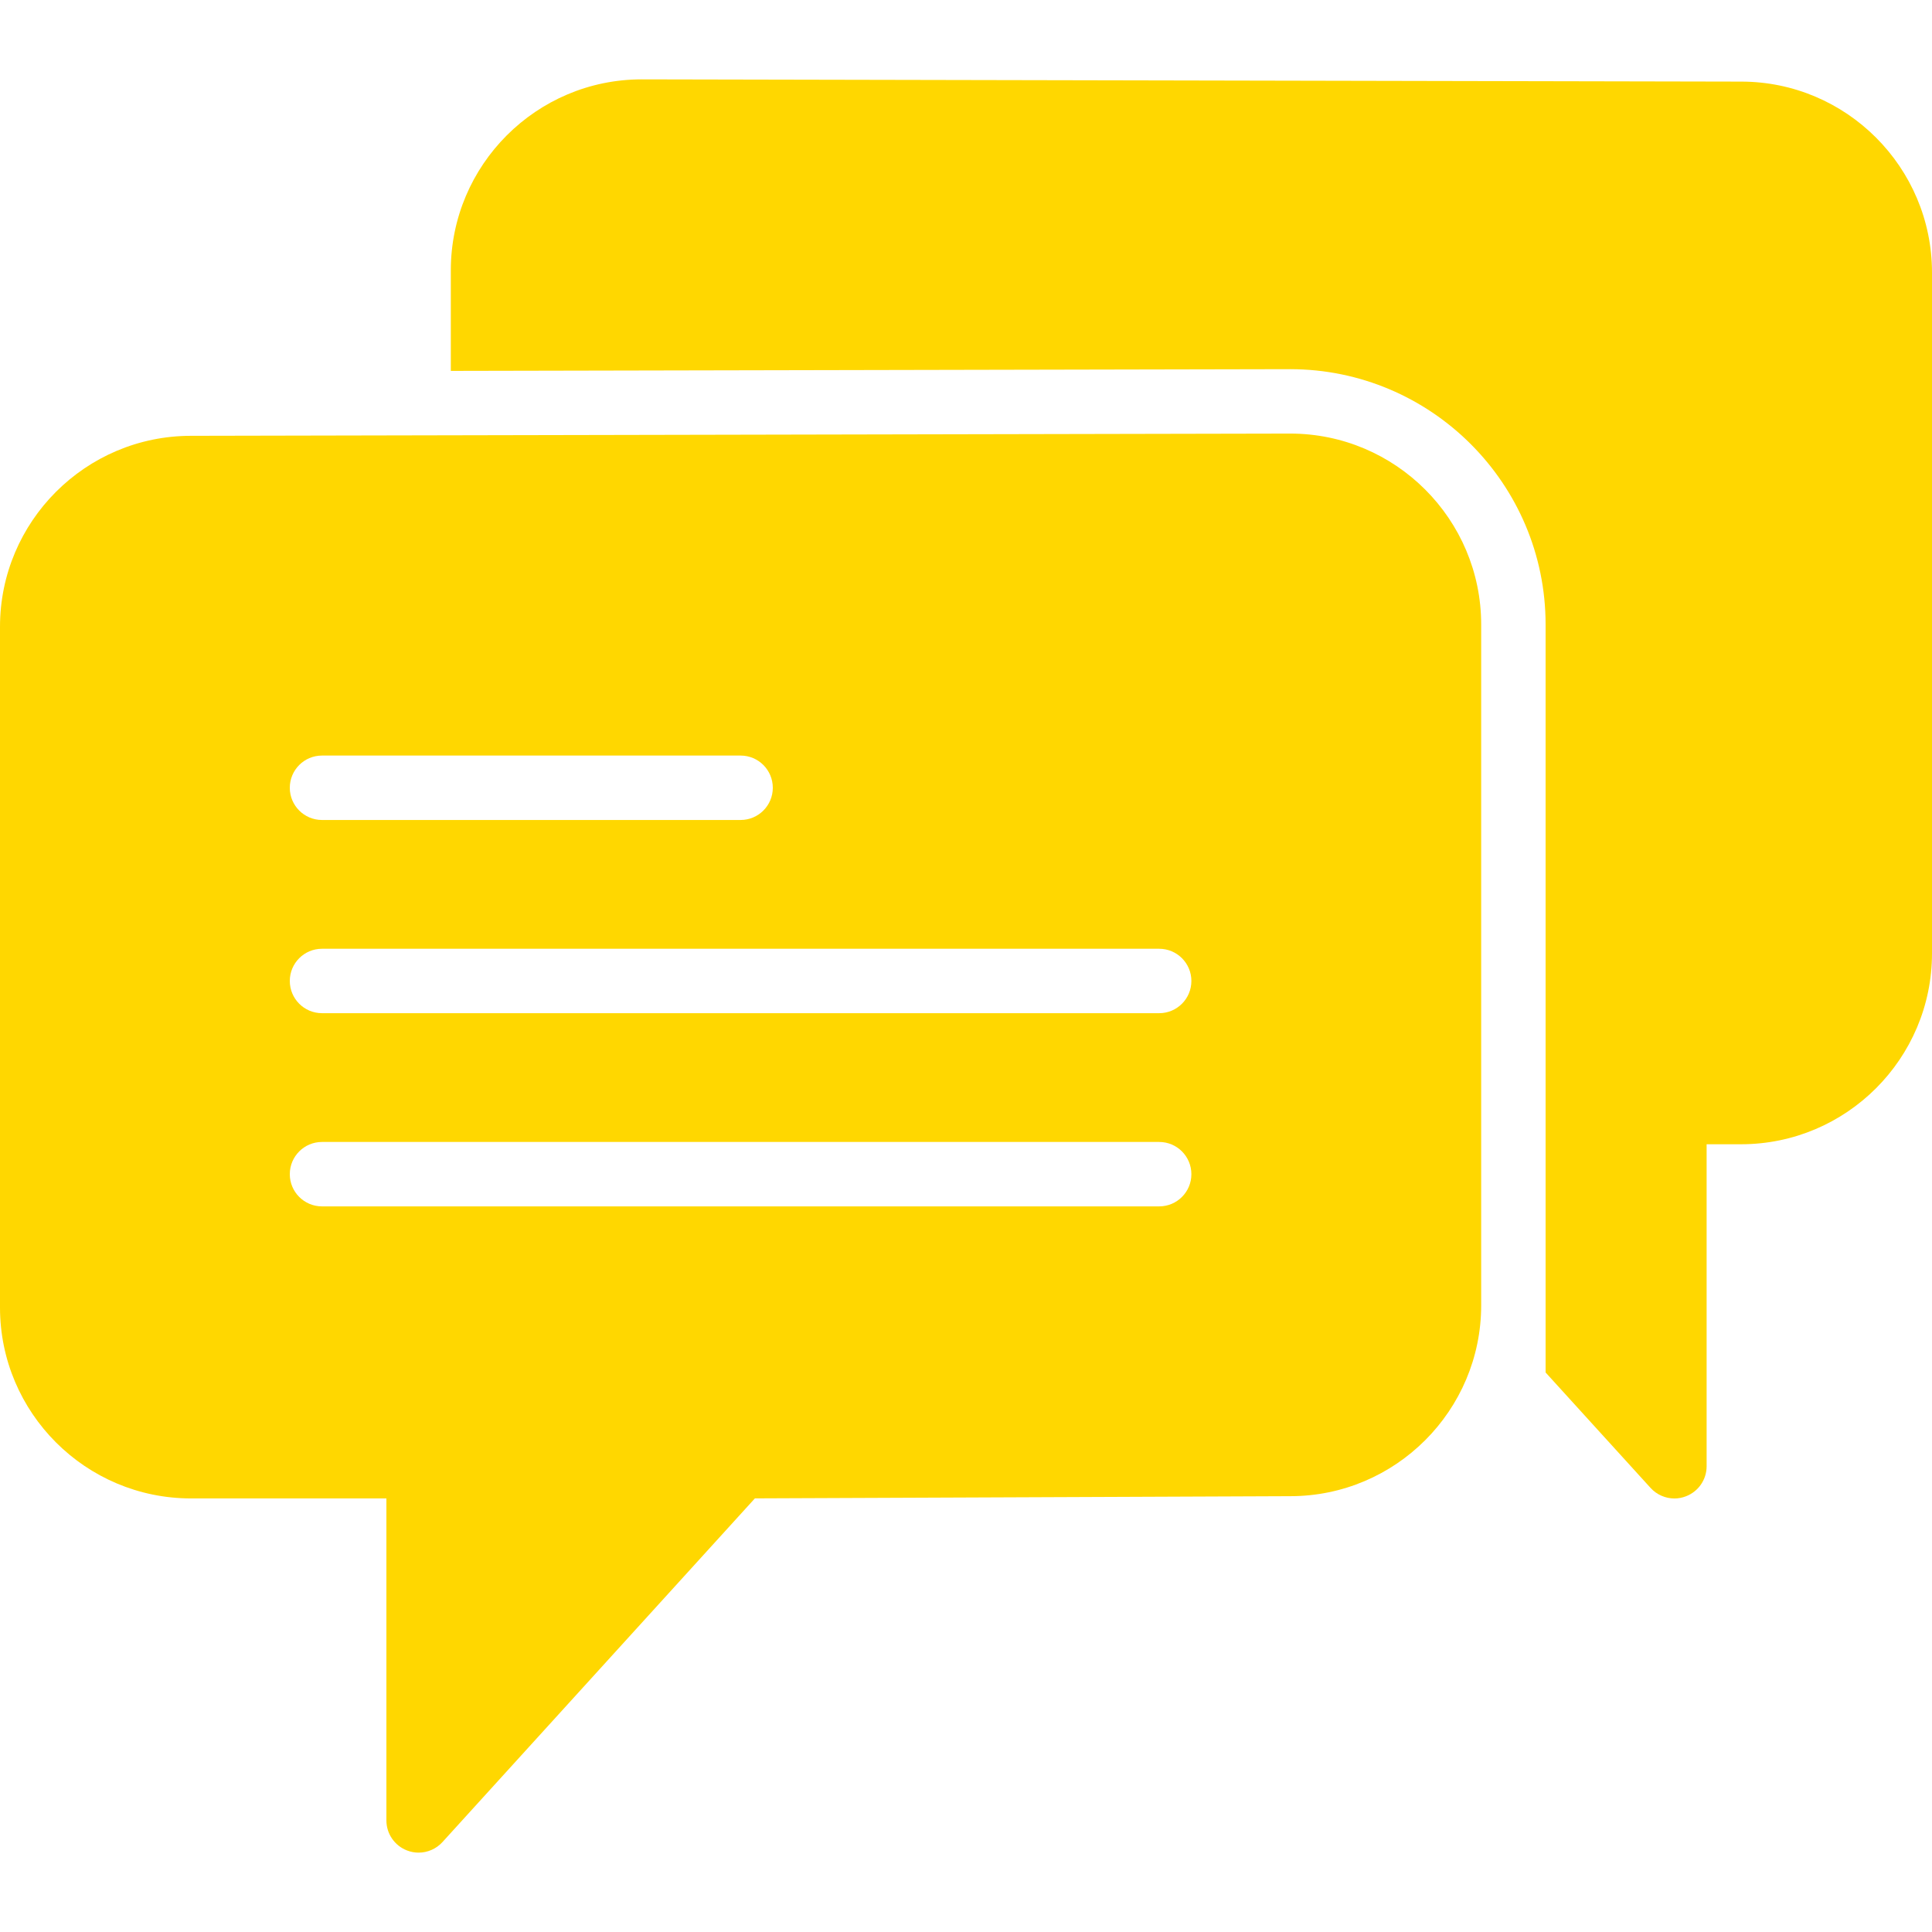 <svg width="38" height="38" viewBox="0 0 38 38" fill="none" xmlns="http://www.w3.org/2000/svg">
<path d="M25.376 8.528L3.756 8.572C1.685 8.572 0 10.257 0 12.328V25.717C0 27.788 1.685 29.472 3.756 29.472H7.6V35.806C7.6 36.067 7.761 36.302 8.005 36.396C8.079 36.425 8.157 36.439 8.233 36.439C8.408 36.439 8.58 36.366 8.702 36.232L14.848 29.471L25.378 29.428C27.449 29.428 29.133 27.743 29.133 25.673V12.284C29.133 10.213 27.449 8.528 25.376 8.528ZM6.333 14.861H14.567C14.917 14.861 15.2 15.145 15.2 15.495C15.2 15.844 14.917 16.128 14.567 16.128H6.333C5.983 16.128 5.7 15.844 5.7 15.495C5.7 15.145 5.983 14.861 6.333 14.861ZM22.8 23.728H6.333C5.983 23.728 5.7 23.444 5.7 23.095C5.7 22.745 5.983 22.461 6.333 22.461H22.8C23.15 22.461 23.433 22.745 23.433 23.095C23.433 23.444 23.15 23.728 22.8 23.728ZM22.8 19.928H6.333C5.983 19.928 5.7 19.644 5.7 19.294C5.7 18.945 5.983 18.661 6.333 18.661H22.8C23.15 18.661 23.433 18.945 23.433 19.294C23.433 19.644 23.15 19.928 22.8 19.928Z" fill="#FFD700"/>
<path d="M34.246 1.605L12.622 1.561C10.551 1.561 8.867 3.246 8.867 5.317V7.295L25.374 7.261C28.146 7.261 30.4 9.514 30.4 12.284V25.628V25.673V26.995L32.465 29.266C32.587 29.4 32.759 29.473 32.933 29.473C33.01 29.473 33.087 29.459 33.161 29.43C33.406 29.336 33.567 29.101 33.567 28.84V22.506H34.244C36.315 22.506 38 20.822 38 18.751V5.361C38 3.29 36.315 1.605 34.246 1.605Z" fill="#FFD700"/>
</svg>
